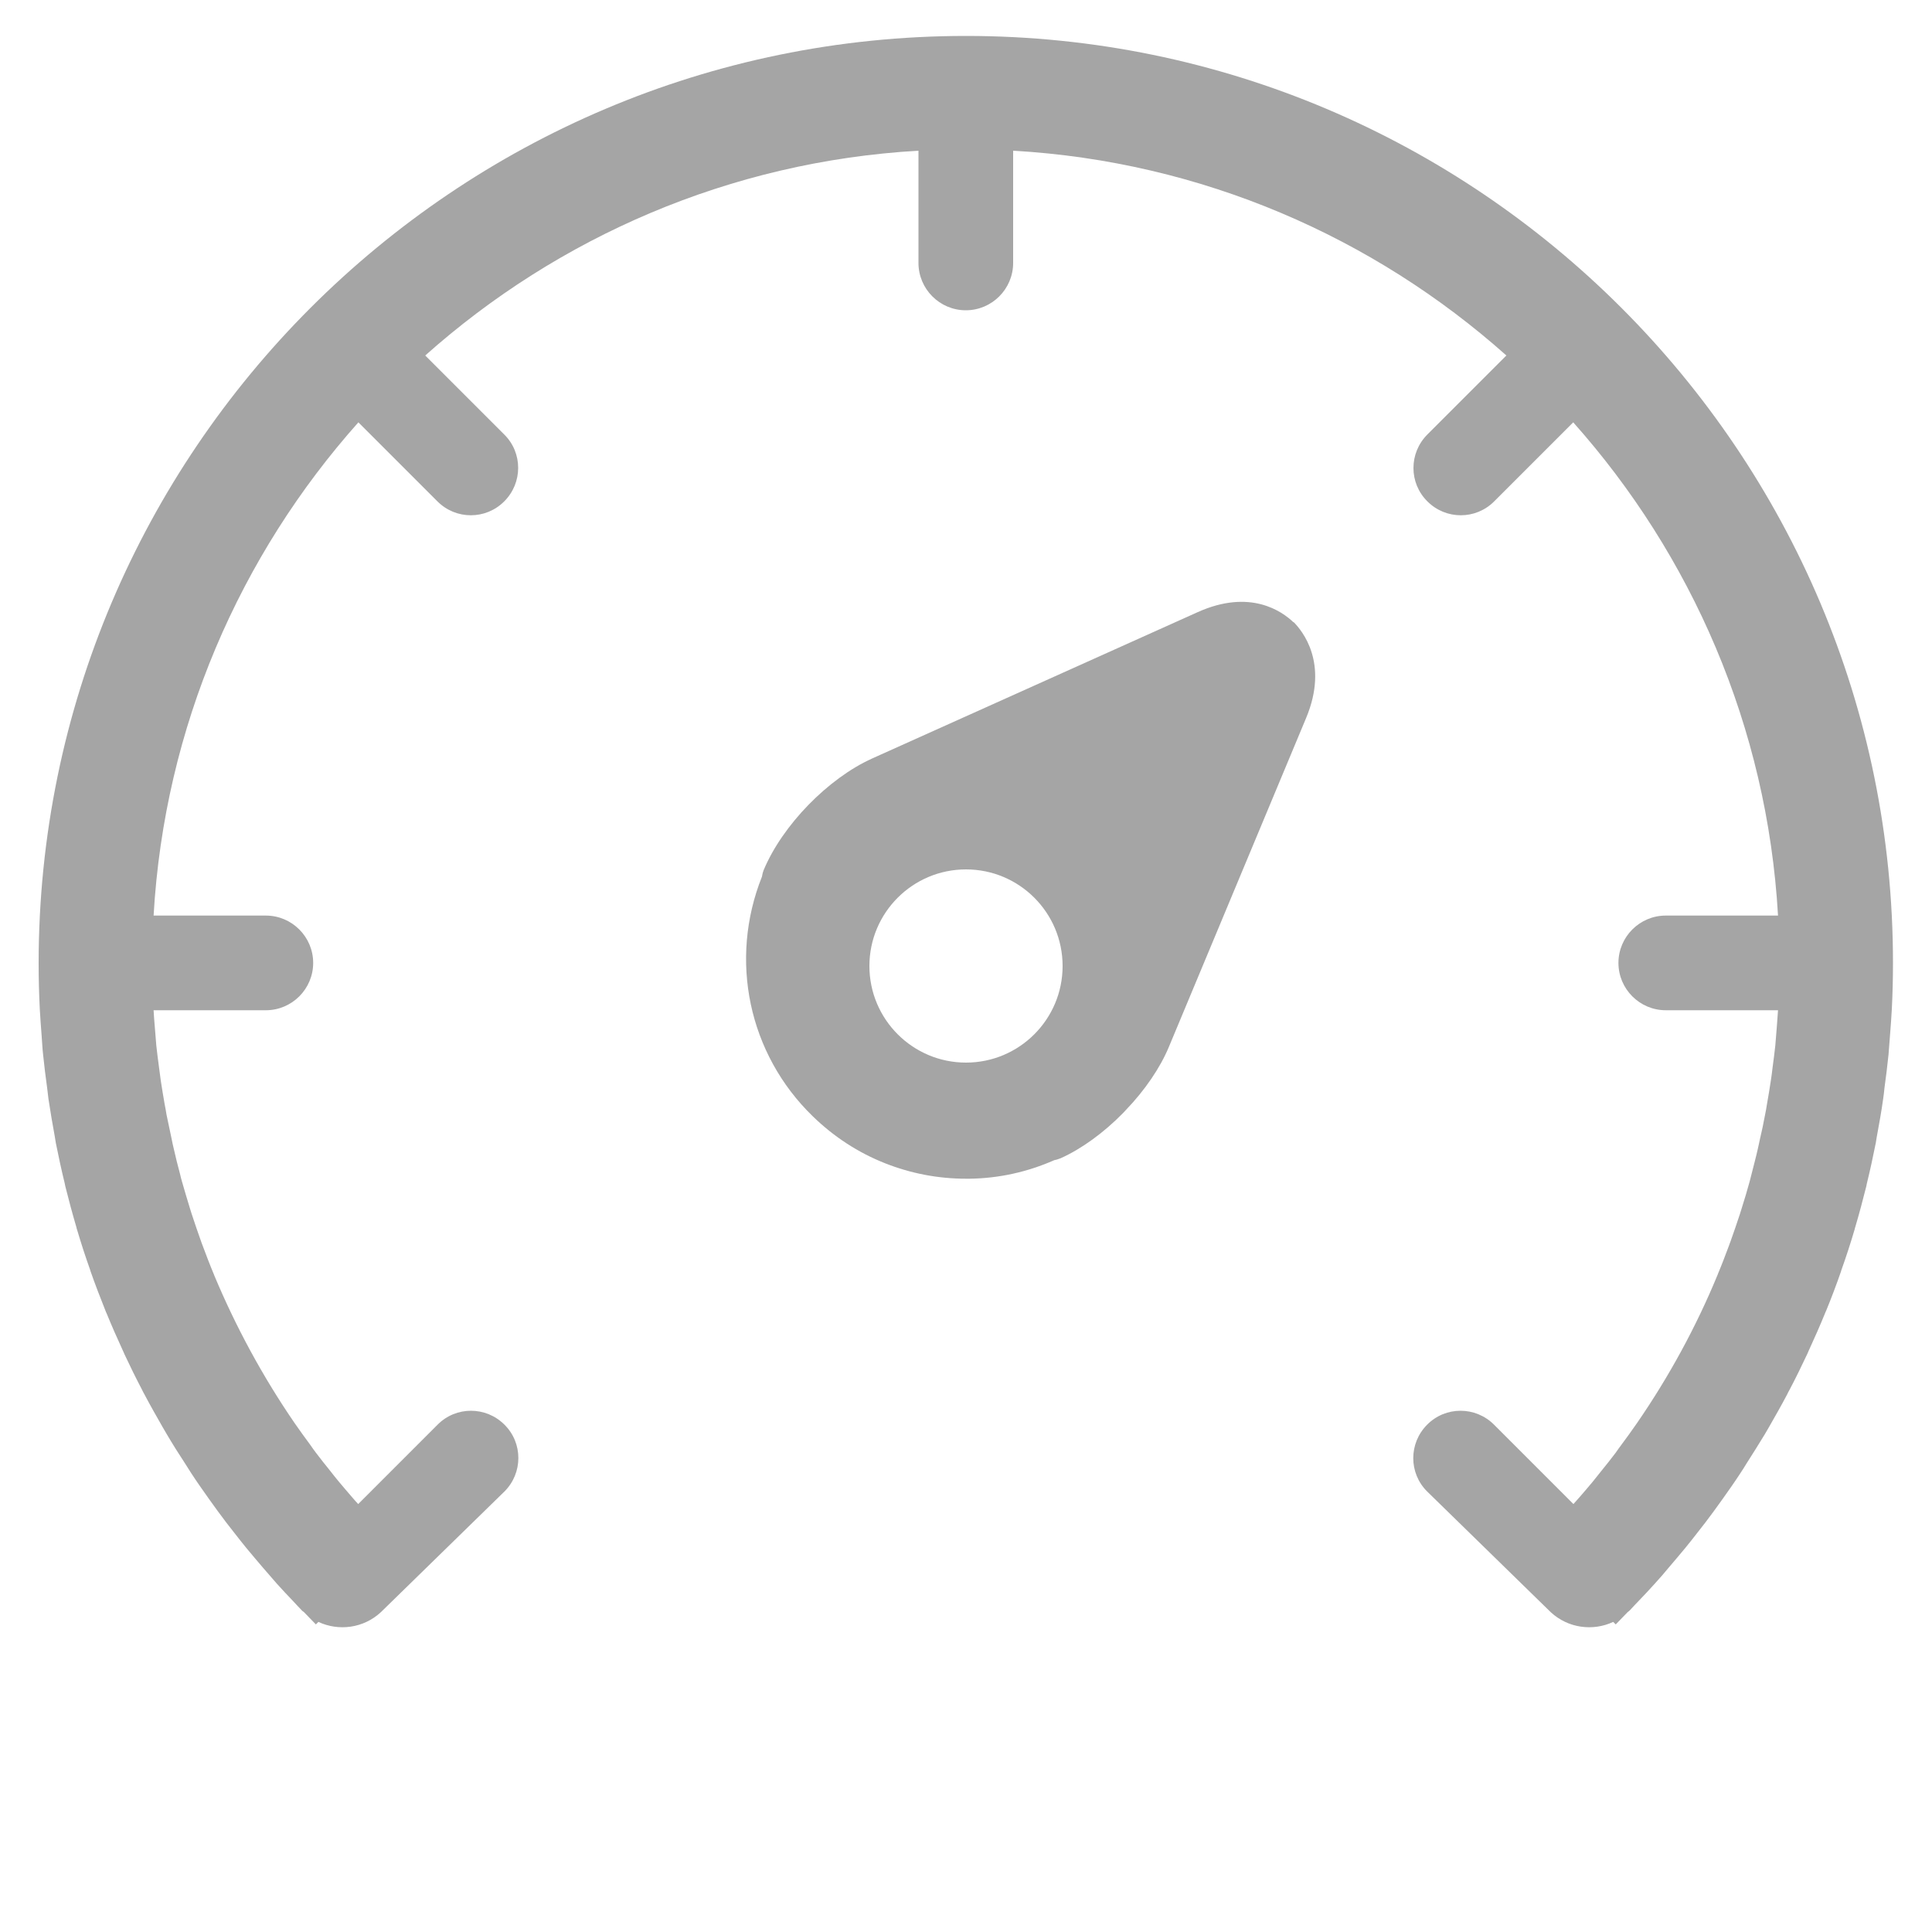 <?xml version="1.0" encoding="UTF-8"?>
<svg id="Layer_1" data-name="Layer 1" xmlns="http://www.w3.org/2000/svg" viewBox="0 0 100 100">
  <defs>
    <style>
      .cls-1 {
        fill: #a5a5a5;
      }
    </style>
  </defs>
  <path class="cls-1" d="m66.95,32.21h0c-.59-.57-2.25-1.75-4.97-.52l-16.84,7.57c-2.28,1.03-4.64,3.45-5.61,5.77-.06.15-.08.28-.09.34-1.72,4.31-.7,9.18,2.63,12.41,1.09,1.06,2.35,1.88,3.74,2.43,1.34.53,2.75.8,4.2.8.06,0,.11,0,.17,0,1.51-.02,2.98-.34,4.39-.96.07-.01.18-.04.33-.1,1.07-.48,2.22-1.31,3.23-2.34l.14-.15c.99-1.03,1.78-2.19,2.23-3.27l7.11-17.04c1.18-2.84-.21-4.51-.66-4.96Zm-16.95,22.79c-2.76,0-5-2.24-5-5s2.24-5,5-5,5,2.24,5,5-2.24,5-5,5Z"/>
  <path class="cls-1" d="m50,1.86C23.53,1.86,2,23.39,2,49.86c0,.8.02,1.59.06,2.38.02.43.06.86.09,1.3.03.35.04.7.08,1.04.06.58.13,1.16.21,1.73.03.19.04.39.07.58.1.66.21,1.31.33,1.96.02.1.03.21.05.31.14.7.29,1.4.46,2.09.01.05.02.1.03.15.18.72.37,1.43.58,2.14,0,.03.01.05.02.08.21.71.44,1.42.69,2.12,0,.02.01.04.02.07.24.69.51,1.38.78,2.06.01.03.02.06.04.09.27.66.56,1.32.86,1.97.02.05.05.1.07.16.29.62.59,1.23.91,1.84.04.08.08.17.13.25.3.57.62,1.13.94,1.69.07.12.14.24.21.36.3.51.62,1.02.95,1.52.1.16.21.33.31.49.3.46.61.9.93,1.35.15.2.29.41.44.61.29.4.59.79.9,1.18.19.24.38.49.58.73.28.34.57.68.86,1.02.24.28.48.55.72.83.27.3.54.59.82.88.16.17.31.34.48.51.03.04.07.06.11.09.21.21.41.43.62.64l.13-.13c1.05.49,2.33.33,3.23-.5l6.4-6.25c.96-.96.96-2.51,0-3.46-.96-.96-2.51-.96-3.46,0l-4.11,4.11c-.11-.12-.22-.24-.32-.36-.23-.27-.46-.53-.69-.81-.15-.18-.3-.37-.44-.55-.25-.31-.5-.62-.74-.94-.1-.13-.19-.26-.28-.39-.28-.38-.55-.75-.82-1.14,0,0,0,0,0,0-1.66-2.42-3.05-4.99-4.17-7.67,0,0,0-.02-.01-.03-.21-.5-.4-1-.59-1.51-.02-.06-.05-.12-.07-.19-.17-.47-.33-.95-.49-1.43-.03-.1-.06-.2-.09-.29-.14-.46-.28-.92-.41-1.38-.04-.13-.07-.26-.1-.39-.12-.44-.23-.88-.33-1.33-.04-.15-.07-.31-.1-.46-.09-.43-.18-.85-.27-1.28-.03-.18-.06-.37-.1-.56-.07-.41-.14-.81-.2-1.22-.03-.23-.06-.45-.09-.68-.05-.38-.1-.75-.14-1.13-.03-.33-.05-.66-.08-.99-.02-.28-.05-.55-.06-.83h5.81c1.35,0,2.45-1.1,2.45-2.45s-1.1-2.45-2.45-2.45h-5.81c.56-9.77,4.48-18.66,10.6-25.53l4.09,4.09c.48.48,1.1.72,1.73.72s1.25-.24,1.73-.72c.96-.96.96-2.51,0-3.46l-4.09-4.09c6.87-6.12,15.76-10.04,25.53-10.6v5.81c0,1.35,1.1,2.45,2.45,2.45s2.45-1.1,2.45-2.45v-5.81c9.77.56,18.66,4.48,25.53,10.6l-4.09,4.09c-.96.96-.96,2.51,0,3.46.48.48,1.1.72,1.73.72s1.25-.24,1.73-.72l4.09-4.09c6.12,6.87,10.04,15.76,10.6,25.53h-5.81c-1.35,0-2.45,1.1-2.45,2.45s1.1,2.45,2.45,2.45h5.81c-.02.28-.04.55-.06.83-.03.33-.05.66-.08.99-.04.38-.09.76-.14,1.13-.03.23-.05.45-.09.68-.06.41-.13.82-.2,1.22-.03.19-.06.37-.1.56-.08.43-.17.86-.27,1.28-.03.16-.07.31-.1.46-.1.45-.22.89-.33,1.33-.03.13-.07.26-.1.39-.13.46-.26.92-.41,1.38-.03.1-.06.2-.09.29-.16.48-.32.96-.49,1.43-.02.06-.05.12-.07.19-.19.51-.38,1.01-.59,1.51,0,0,0,.02-.01.03-1.11,2.69-2.51,5.26-4.17,7.67,0,0,0,0,0,0-.26.38-.54.76-.82,1.14-.1.13-.19.26-.28.39-.24.32-.49.63-.74.94-.15.18-.29.37-.44.55-.22.27-.46.54-.69.81-.11.12-.21.24-.32.36l-4.11-4.11c-.96-.96-2.51-.96-3.46,0-.96.96-.96,2.51,0,3.46l6.4,6.25c.9.83,2.18.99,3.23.5l.13.13c.21-.21.41-.43.62-.64.04-.03.08-.06.11-.09.16-.17.31-.34.48-.51.28-.29.55-.58.82-.88.25-.27.49-.55.72-.83.29-.34.58-.68.86-1.02.2-.24.39-.49.58-.73.31-.39.61-.78.9-1.18.15-.2.29-.41.44-.61.32-.45.63-.89.93-1.35.11-.16.21-.33.31-.49.32-.5.64-1.01.95-1.52.07-.12.14-.24.21-.36.32-.56.64-1.12.94-1.69.04-.08.08-.17.13-.25.32-.61.62-1.22.91-1.84.02-.05.05-.1.07-.16.3-.65.59-1.31.86-1.97.01-.03.02-.06.04-.09.28-.68.54-1.37.78-2.06,0-.02.01-.04.02-.07.25-.7.48-1.41.69-2.12,0-.03.01-.05.02-.08.21-.71.4-1.42.58-2.14.01-.05.02-.1.03-.15.17-.69.32-1.39.46-2.09.02-.1.03-.21.05-.31.12-.65.24-1.31.33-1.96.03-.19.05-.38.07-.58.08-.58.15-1.15.21-1.73.03-.35.05-.7.08-1.04.03-.43.07-.86.09-1.3.04-.79.06-1.58.06-2.38C98,23.39,76.47,1.86,50,1.86Z"/>
</svg>